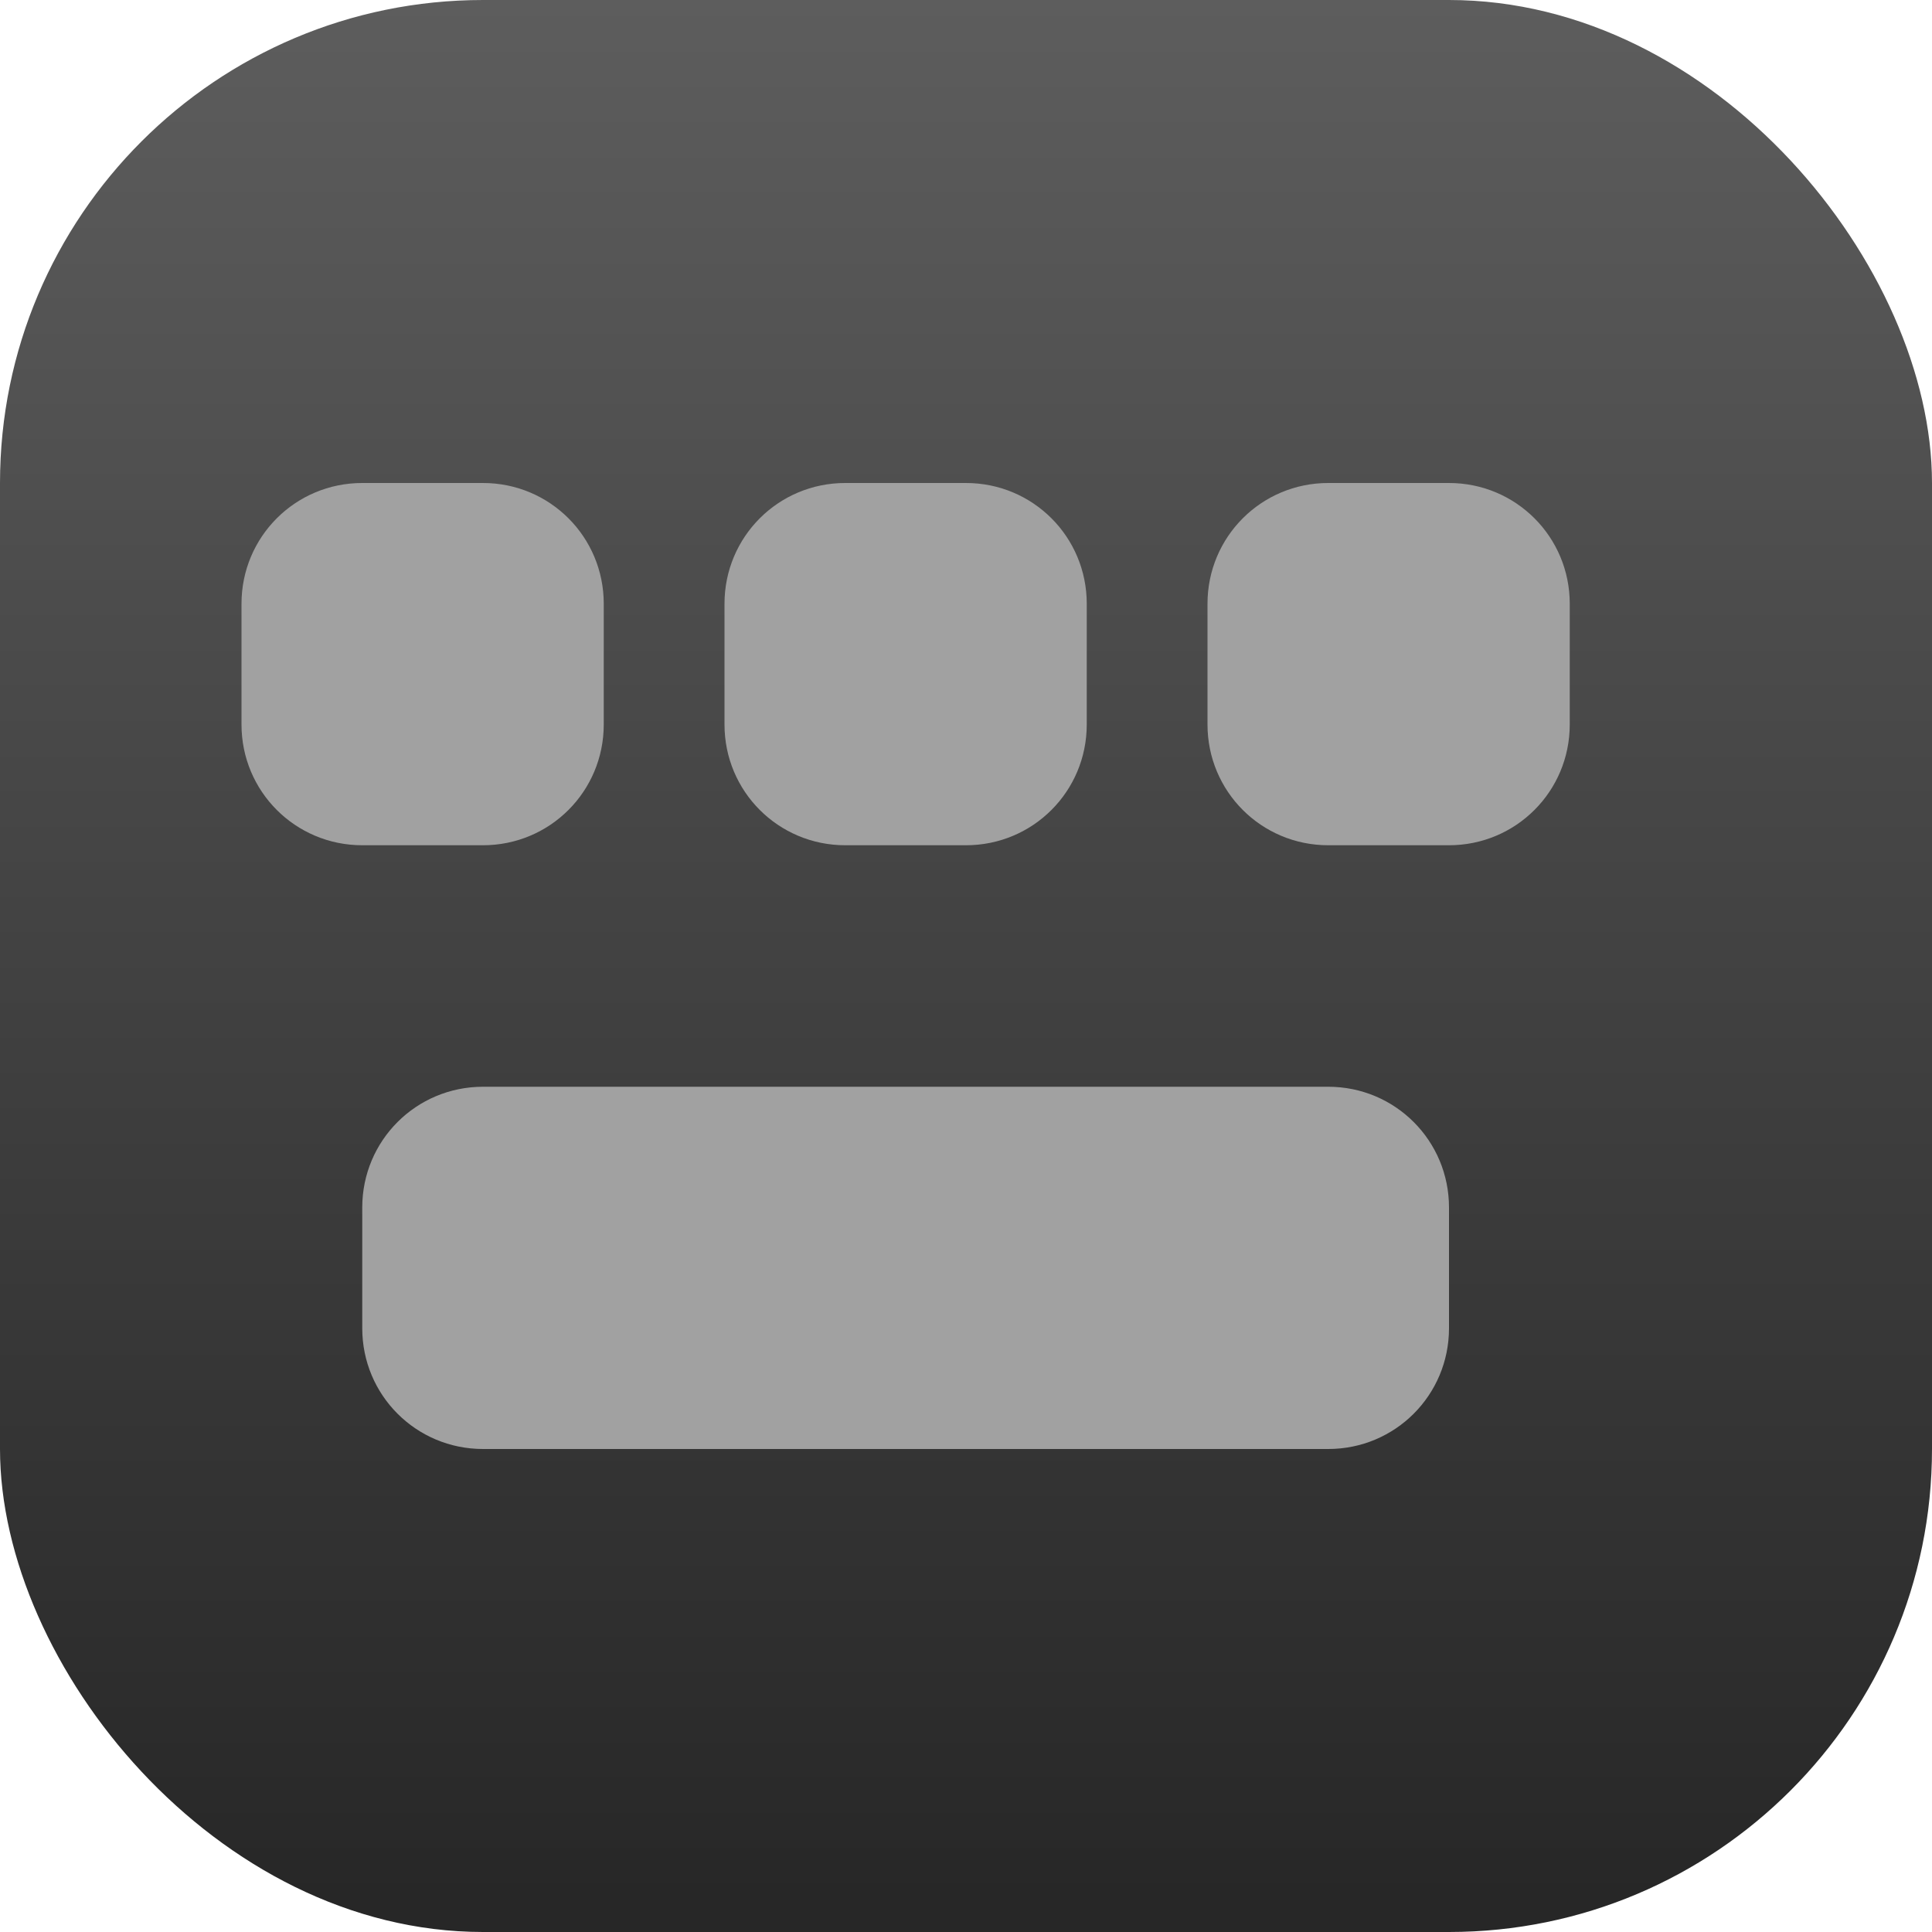 <?xml version="1.0" encoding="UTF-8" standalone="no"?>
<!-- Created with Inkscape (http://www.inkscape.org/) -->

<svg
   width="16"
   height="16"
   viewBox="0 0 16 16"
   version="1.1"
   id="svg1"
   inkscape:version="1.4.2 (ebf0e940d0, 2025-05-08)"
   sodipodi:docname="preferences-desktop-keyboard.svg"
   xmlns:inkscape="http://www.inkscape.org/namespaces/inkscape"
   xmlns:sodipodi="http://sodipodi.sourceforge.net/DTD/sodipodi-0.dtd"
   xmlns:xlink="http://www.w3.org/1999/xlink"
   xmlns="http://www.w3.org/2000/svg"
   xmlns:svg="http://www.w3.org/2000/svg">
  <sodipodi:namedview
     id="namedview1"
     pagecolor="#ffffff"
     bordercolor="#000000"
     borderopacity="0.25"
     inkscape:showpageshadow="2"
     inkscape:pageopacity="0.0"
     inkscape:pagecheckerboard="0"
     inkscape:deskcolor="#d1d1d1"
     inkscape:document-units="px"
     inkscape:zoom="49.6875"
     inkscape:cx="8"
     inkscape:cy="8"
     inkscape:window-width="1920"
     inkscape:window-height="1010"
     inkscape:window-x="0"
     inkscape:window-y="0"
     inkscape:window-maximized="1"
     inkscape:current-layer="svg1" />
  <defs
     id="defs1">
    <linearGradient
       inkscape:collect="always"
       xlink:href="#4852"
       id="linearGradient2"
       x1="16"
       y1="15.735"
       x2="16"
       y2="0"
       gradientUnits="userSpaceOnUse" />
    <linearGradient
       inkscape:collect="always"
       id="4852">
      <stop
         style="stop-color:#272727;stop-opacity:1;"
         offset="0"
         id="stop14555" />
      <stop
         style="stop-color:#5d5d5d;stop-opacity:1;"
         offset="1"
         id="stop14557" />
    </linearGradient>
  </defs>
  <rect
     style="fill:url(#linearGradient2)"
     id="rect1"
     width="16"
     height="16"
     x="0"
     y="0"
     ry="4" />
  <path
     id="path1728"
     style="fill:#a1a1a1;fill-opacity:1;stroke-width:1;stroke-linecap:round;stroke-linejoin:round"
     d="M 3 4 C 2.446 4 2 4.446 2 5 L 2 6 C 2 6.554 2.446 7 3 7 L 4 7 C 4.554 7 5 6.554 5 6 L 5 5 C 5 4.446 4.554 4 4 4 L 3 4 z M 7 4 C 6.446 4 6 4.446 6 5 L 6 6 C 6 6.554 6.446 7 7 7 L 8 7 C 8.554 7 9 6.554 9 6 L 9 5 C 9 4.446 8.554 4 8 4 L 7 4 z M 11 4 C 10.446 4 10 4.446 10 5 L 10 6 C 10 6.554 10.446 7 11 7 L 12 7 C 12.554 7 13 6.554 13 6 L 13 5 C 13 4.446 12.554 4 12 4 L 11 4 z M 4 9 C 3.446 9 3 9.446 3 10 L 3 11 C 3 11.554 3.446 12 4 12 L 11 12 C 11.554 12 12 11.554 12 11 L 12 10 C 12 9.446 11.554 9 11 9 L 4 9 z " />
</svg>
